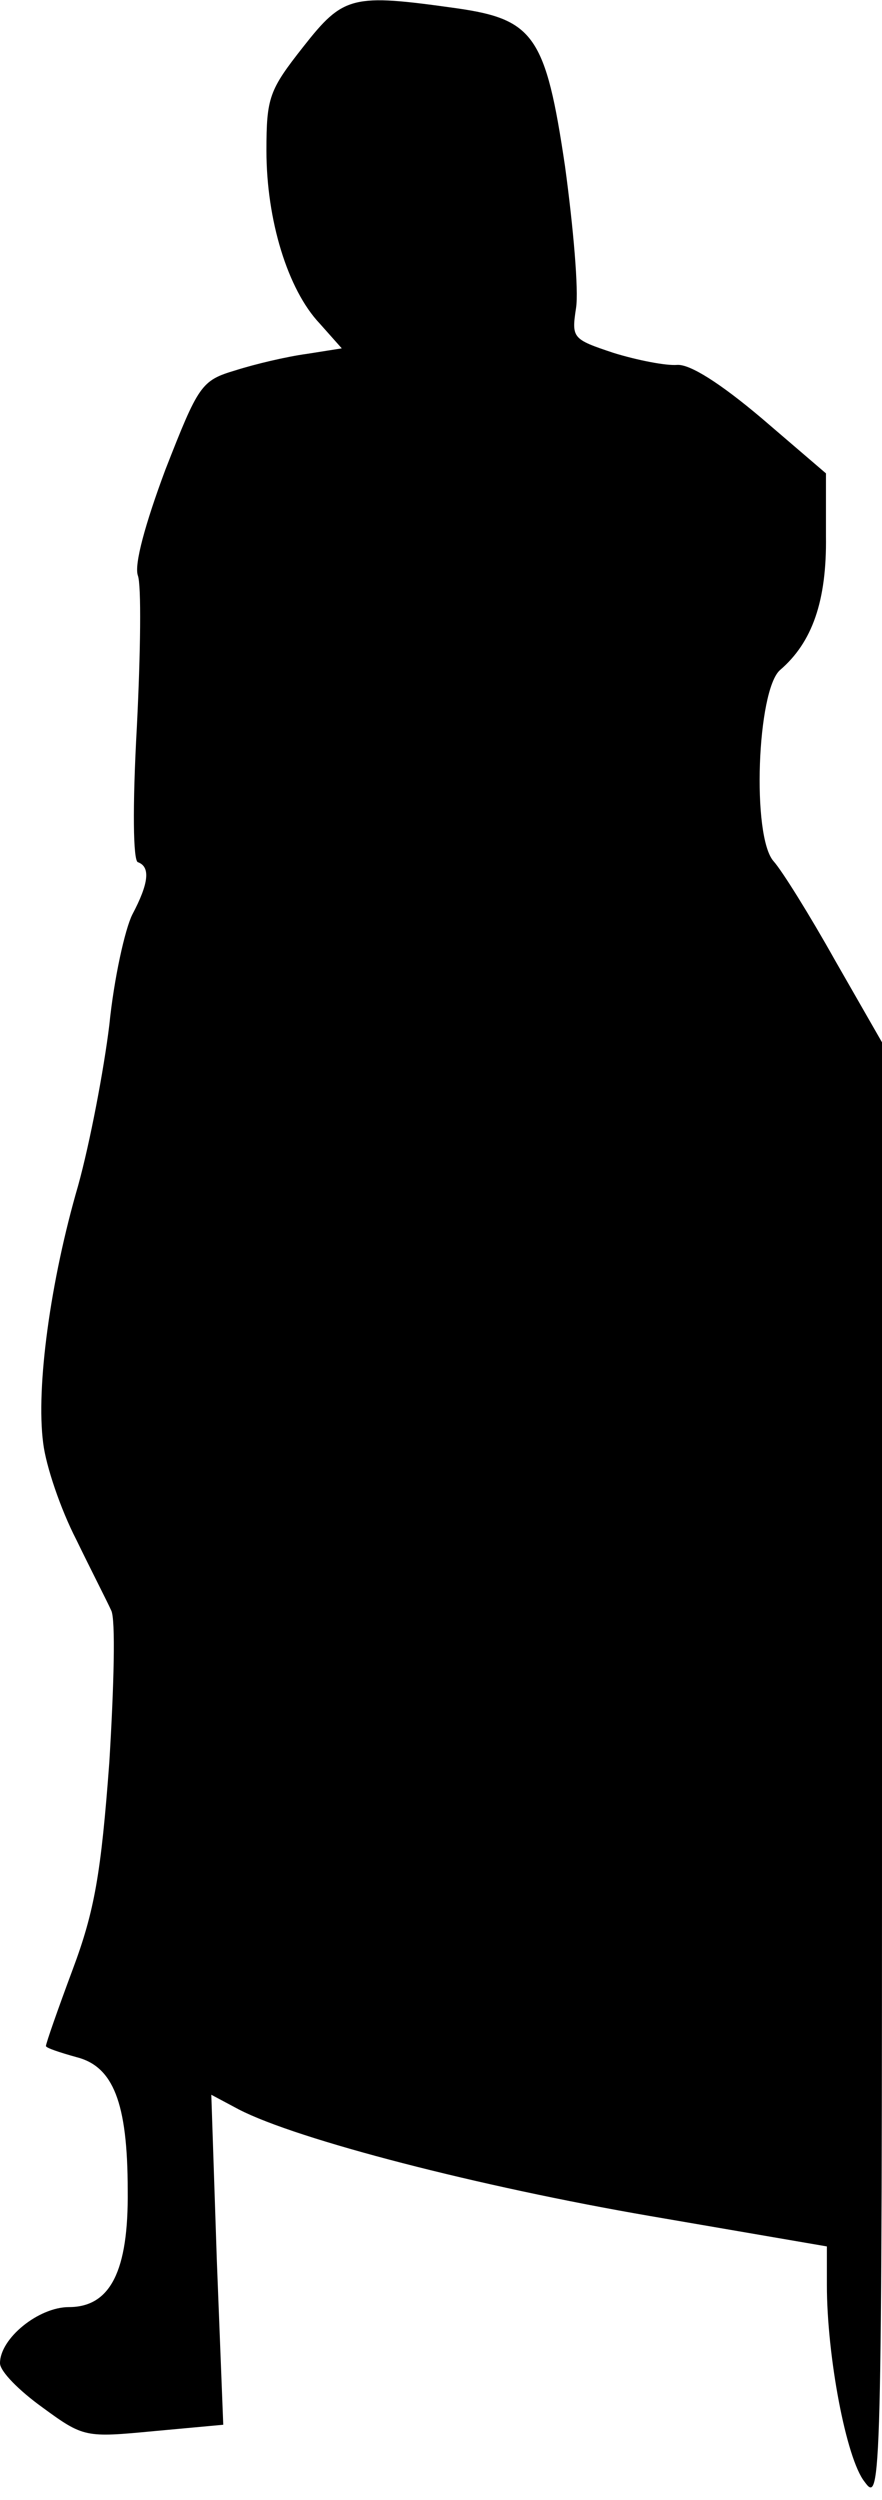 <?xml version="1.0" standalone="no"?>
<!DOCTYPE svg PUBLIC "-//W3C//DTD SVG 20010904//EN"
 "http://www.w3.org/TR/2001/REC-SVG-20010904/DTD/svg10.dtd">
<svg version="1.0" xmlns="http://www.w3.org/2000/svg"
 width="96pt" height="272pt" viewBox="0 0 96 272"
 preserveAspectRatio="xMidYMid meet">
<g transform="translate(0,272) scale(0.1,-0.1)"
fill="#000000" stroke="none">
<path fill="#000000" stroke="none" d="M330 2669 c-37 -47 -40 -55 -40 -113 0
-75 23 -151 58 -188 l24 -27 -38 -6 c-22 -3 -56 -11 -78 -18 -37 -11 -40 -16
-76 -108 -22 -59 -34 -103 -30 -115 4 -10 3 -84 -1 -164 -5 -90 -4 -146 1
-148 14 -5 12 -23 -6 -57 -8 -16 -20 -70 -25 -120 -6 -49 -21 -128 -34 -175
-30 -103 -46 -219 -38 -280 3 -25 19 -72 36 -105 16 -33 34 -68 38 -77 5 -9 3
-83 -2 -165 -9 -121 -16 -162 -40 -226 -16 -43 -29 -80 -29 -83 0 -2 15 -7 33
-12 40 -10 56 -49 56 -145 1 -88 -19 -127 -64 -127 -33 0 -75 -34 -75 -61 0
-9 21 -30 46 -48 45 -33 47 -33 121 -26 l76 7 -7 179 -6 180 30 -16 c64 -33
262 -84 448 -116 l192 -33 0 -42 c0 -77 21 -189 41 -214 18 -25 19 -11 19 770
l0 796 -51 89 c-28 50 -58 98 -67 108 -24 27 -18 186 7 208 35 30 51 75 50
146 l0 68 -70 60 c-45 38 -78 59 -92 58 -12 -1 -43 5 -69 13 -45 15 -46 16
-41 49 3 19 -3 88 -12 154 -21 142 -34 160 -118 172 -114 16 -123 14 -167 -42z"/>
</g>
</svg>
